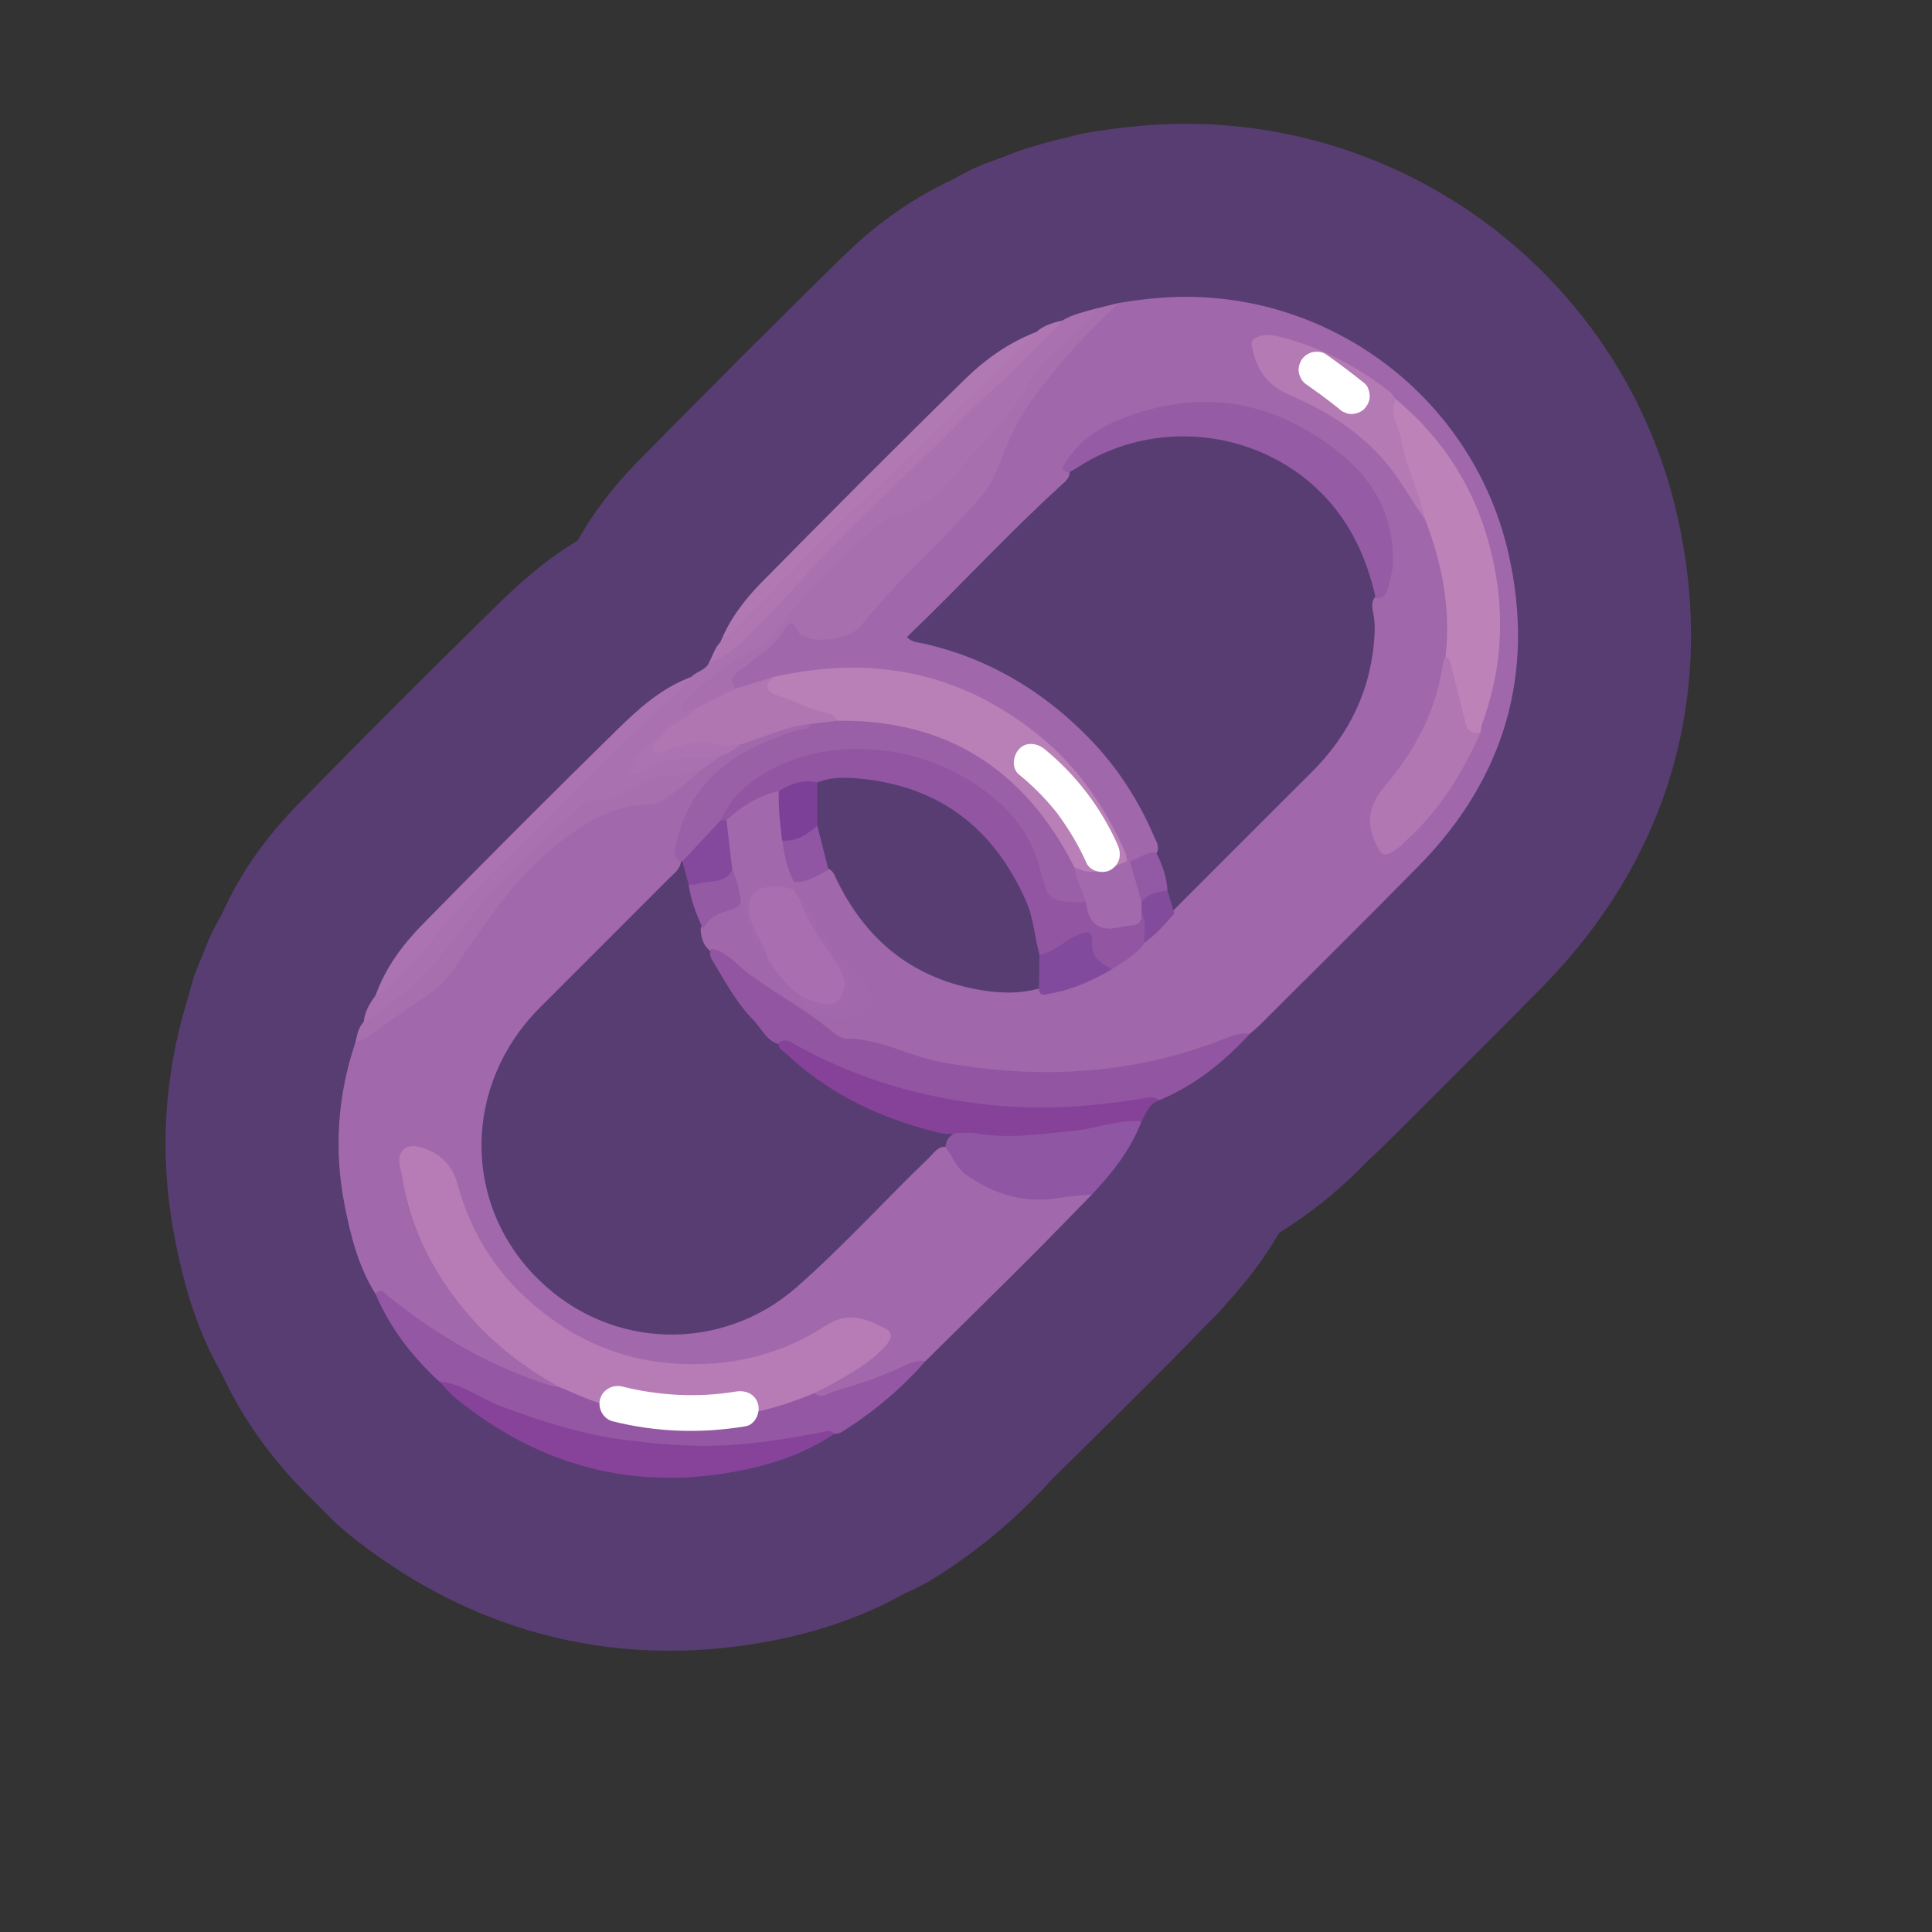 <?xml version="1.0" encoding="UTF-8"?>
<svg id="Pattern" xmlns="http://www.w3.org/2000/svg" width="280" height="280" xmlns:xlink="http://www.w3.org/1999/xlink" viewBox="0 0 280 280">
  <rect x="0" y="0" width="280" height="280" fill="#333333" stroke="none"/>
  <a xlink:href="https://www.notion.so/dmmnotes/causal-contingencies-71be817595f7418a816dfe25f0f43b95?pvs=4">
    <g>
      <g>
        <path d="M162.054,43.925c3.329-.562,6.658-.927,10.057-.908,22.208.119,41.667,15.581,46.544,37.353,3.853,17.202-.574,32.439-13.028,45.109-7.569,7.701-15.253,15.289-22.892,22.922-.495.495-1.046.935-1.571,1.4-17.248,7.196-34.785,8.319-52.647,2.487-1.679-.548-3.341-1.081-5.138-1.13-1.552-.043-2.733-.972-3.961-1.831-5.424-3.797-10.922-7.487-16.288-11.367-1.164-.786-1.51-1.969-1.593-3.281.333-1.43,1.362-2.247,2.627-2.741,1.1-.43,2.154-.968,3.275-1.343,1.104.342,1.149,1.347,1.269,2.212.299,2.167,1.304,3.97,2.671,5.613,1.357,1.864,2.825,3.637,4.367,5.351,2.273,3.04,4.919,3.993,8.257,2.971,1.542-.472,1.993-1.447,1.325-2.903-.236-.514-.524-1.018-.925-1.41-3.157-3.089-5.537-6.742-7.711-10.546-.287-.502-.721-.861-1.143-1.238-.477-.468-.798-1.02-.918-1.682-.056-.459.004-.892.286-1.275,1.763-.518,3.348-1.57,5.226-1.752.689.357.872,1.066,1.178,1.692,4.353,8.911,11.328,14.381,21.187,15.919,2.631.41,5.325.476,7.955-.256,2.915.468,5.411-.826,7.942-1.928.822-.358,1.579-.869,2.385-1.273,1.764-1.017,3.376-2.232,4.818-3.672,1.484-1.442,2.948-2.903,4.375-4.402,6.681-6.679,13.337-13.381,20.043-20.034,5.535-5.491,8.711-12.045,9.175-19.862.063-1.057.055-2.112-.159-3.159-.17-.831-.342-1.673.226-2.441,2.76-2.526,2.299-5.781,1.739-8.873-1.193-6.585-5.387-11.143-10.944-14.347-8.742-5.04-17.945-6.005-27.437-2.084-2.379.983-4.436,2.477-6.272,4.253-.788.763-1.682,1.573-1.347,2.9.054.9-.579,1.381-1.154,1.904-7.73,7.027-14.776,14.743-22.411,22.045.705.783,1.594.766,2.354.936,9.444,2.125,17.397,6.895,24.086,13.774,4.013,4.127,7.125,8.92,9.387,14.232.317.743.87,1.511.337,2.4-1.245.611-2.435,1.367-3.877,1.454-.221-.048-.414-.15-.582-.301-1.224-2.222-2.145-4.602-3.469-6.769-7.273-11.905-17.918-18.773-31.682-20.497-5.221-.654-10.57-.446-15.73,1.094-1.901.28-3.573,1.442-5.546,1.449-1.375-.429-1.3-1.282-.643-2.276.472-.715,1.144-1.233,1.802-1.769,1.903-1.55,3.961-2.903,5.413-4.986.806-1.156,1.76-1.622,2.95.014,1.325,1.822,6.17,1.475,7.878-.594,5.391-6.531,11.836-12.066,17.328-18.494,1.62-1.896,2.888-3.967,3.546-6.414.956-3.557,3.324-6.326,5.345-9.289,3.242-4.753,7.174-8.84,11.714-12.357Z" fill="none" stroke="#583d73" stroke-linecap="round" stroke-linejoin="round" stroke-width="50.149"/>
        <path d="M158.261,173.102c-3.096,3.158-6.164,6.344-9.294,9.468-4.921,4.913-9.883,9.784-14.828,14.673-4.341,1.976-8.772,3.722-13.361,5.028-.925.263-1.99.965-2.882-.167.201-1.091,1.194-1.308,1.969-1.732,2.418-1.324,4.801-2.702,6.897-4.507,2.08-1.79,1.9-2.599-.545-3.681-2.198-.973-4.195-.815-6.228.447-6.933,4.303-14.503,6.218-22.629,5.532-7.518-.635-14.196-3.45-19.965-8.363-5.52-4.702-9.341-10.51-11.405-17.461-.766-2.579-2.101-4.582-4.85-5.396-2.009-.595-2.828.012-2.554,2.124.54,4.162,1.69,8.164,3.595,11.9,3.971,7.79,9.632,14.028,17.263,18.409.697.4,1.647.583,1.783,1.623-.947.851-1.886.204-2.766-.091-7.964-2.671-15.119-6.82-21.711-11.983-.717-.562-1.394-1.197-2.326-1.405-2.478-3.93-3.592-8.34-4.474-12.825-1.574-8.012-1.05-15.889,1.563-23.626,2.91-2.571,6.261-4.533,9.439-6.725,2.628-1.812,4.503-4.186,6.247-6.77,2.711-4.017,5.149-8.26,8.815-11.54,3.858-3.452,7.356-7.405,12.603-8.941,1.748-.512,3.384-1.398,5.299-1.159,1.046.13,1.914-.386,2.721-.973,1.536-1.118,3.044-2.274,4.438-3.569.987-.871,2.161-1.46,3.262-2.161,1.055-.62,2.098-1.259,3.191-1.815,2.433-1.042,4.88-2.048,7.477-2.605.798-.171,1.617-.502,2.448-.092.442,1.116-.436,1.294-1.134,1.488-1.702.474-3.38,1.041-4.997,1.718-5.998,2.511-10.519,6.497-12.407,12.963-.377,1.291-.681,2.6-.225,3.945-.112,1.182-1.058,1.792-1.788,2.524-6.22,6.246-12.464,12.468-18.692,18.707-11.064,11.086-11.344,28.352-.224,39.318,10.618,10.471,26.806,10.535,37.452,1.182,6.737-5.918,12.748-12.572,19.202-18.776.729-.701,1.303-1.743,2.587-1.564.394.184.705.473.945.822,3.83,5.579,9.379,6.612,15.613,6.031,1.469-.137,2.996-1.051,4.474.026Z" fill="none" stroke="#583d73" stroke-linecap="round" stroke-linejoin="round" stroke-width="50.149"/>
        <path d="M104.441,109.551c-.99.706-1.979,1.411-2.969,2.117-1.583,1.006-3.277,1.421-5.184,1.421-2.405.001-4.259,1.737-6.45,2.481-1.26.428-2.42,1.147-3.82,1.086-.597-.026-1.076.278-1.524.639-.877.707-1.755,1.407-2.59,2.167-6.89,6.266-12.92,13.3-18.689,20.588-2.505,3.164-5.712,5.611-9.129,7.756-.407.256-.837.556-1.369.286.145-1.462.846-2.674,1.712-3.812,8.285-8.063,14.921-17.669,23.622-25.336,6.932-6.108,12.99-13.12,19.981-19.162.695-.601,1.456-1.11,2.168-1.686.756-.821,2.096-.927,2.565-2.097,6.385-4.309,11.106-10.316,16.29-15.86,2.93-3.133,5.868-6.28,9.217-8.994.549-.445,1.055-.935,1.542-1.443,7.075-7.368,14.663-14.213,21.867-21.45.705-.708,1.547-1.215,2.325-1.817,1.44-.875,3.069-1.222,4.661-1.671.591.935-.141,1.528-.685,1.96-5.441,4.31-8.929,10.251-13.154,15.579-3.069,3.87-6.522,7.402-10.171,10.734-1.221,1.115-2.644,1.93-4.273,2.196-1.258.205-2.241.814-3.167,1.584-5.277,4.385-9.934,9.391-14.292,14.661-1.3,1.572-2.716,2.845-4.511,3.72-3.094,1.509-5.626,3.724-8.012,6.157-.715.729-.681,1.08.272,1.371.179.992-.649,1.29-1.231,1.71-1.12.808-2.295,1.54-3.353,2.434-1.652,1.202-3.122,2.565-3.99,4.628,3.95-1.926,8.026-2.764,12.342-1.947Z" fill="none" stroke="#583d73" stroke-linecap="round" stroke-linejoin="round" stroke-width="50.149"/>
        <path d="M117.987,201.911c1.046.858,2.031.008,2.919-.262,3.398-1.032,6.8-2.086,10.013-3.65,1.002-.488,2.06-.876,3.22-.756-3.351,3.841-7.192,7.115-11.476,9.868-.522.335-1.04.75-1.734.671-6.686,1.447-13.41,2.472-20.29,2.357-11.016-.184-21.497-2.609-31.479-7.229-1.852-.857-3.704-1.719-5.504-2.686-3.919-3.624-7.143-7.751-9.232-12.705.833-.929,1.327-.104,1.899.361,7.074,5.751,14.864,10.204,23.582,12.962.393.124.821.141,1.232.208.887-.401,1.663.029,2.421.374,5.295,2.405,10.934,3.472,16.661,3.592,4.865.102,9.691-.771,14.316-2.486,1.089-.404,2.183-1.083,3.451-.618Z" fill="none" stroke="#583d73" stroke-linecap="round" stroke-linejoin="round" stroke-width="50.149"/>
        <path d="M103.132,137.508c2.278.448,3.641,2.323,5.353,3.593,4.009,2.974,8.46,5.304,12.278,8.548.518.44,1.26.884,1.894.878,4.846-.047,9.017,2.527,13.647,3.38,14.134,2.602,27.933,1.914,41.374-3.445,1.121-.447,2.255-.806,3.487-.662-3.779,4.084-8.01,7.549-13.222,9.675-6.329,1.194-12.706,1.688-19.151,1.518-10.38-.274-20.257-2.587-29.654-6.997-1.971-.925-3.792-2.206-5.995-2.591-2.034-.411-2.729-2.327-3.985-3.601-2.399-2.433-3.993-5.447-5.749-8.334-.349-.574-.776-1.227-.276-1.962Z" fill="none" stroke="#583d73" stroke-linecap="round" stroke-linejoin="round" stroke-width="50.149"/>
        <path d="M100.629,102.774c-.651-.141-1.415.922-1.879.052-.332-.623.568-1.025.976-1.466,2.647-2.863,5.586-5.33,9.167-6.997,1.257-.585,2.306-1.486,3.23-2.628,4.767-5.893,9.845-11.497,15.89-16.139.278-.213.531-.577.834-.623,6.453-.967,9.363-6.453,13.36-10.515,1.765-1.794,3.156-3.953,4.904-5.766,1.315-1.365,1.78-3.158,2.843-4.637,2.039-2.837,5.115-4.603,7.306-7.27.523-.637,1.376-1.043,1.409-2.021,1.129-.279,2.258-.559,3.388-.839-2.457,2.518-5.053,4.917-7.34,7.58-3.382,3.939-6.686,8.023-8.716,12.834-1.146,2.717-1.931,5.564-3.957,7.804-1.884,2.083-3.768,4.17-5.744,6.166-4.004,4.046-8.062,8.034-11.646,12.476-1.518,1.88-6.394,2.538-8.457,1.291-.119-.072-.294-.127-.341-.235-1.394-3.177-2.081-.474-2.786.404-1.433,1.785-3.44,2.857-5.068,4.373-.847.789-2.781,1.324-1.442,3.189-.685,1.886-2.833,1.607-4.058,2.723-.469.428-1.168.789-1.871.244Z" fill="none" stroke="#583d73" stroke-linecap="round" stroke-linejoin="round" stroke-width="50.149"/>
        <path d="M63.656,200.224c3.34.282,5.928,2.451,8.937,3.578,5.857,2.195,11.767,4.094,18.003,4.893,3.757.482,7.505.834,11.3.851,5.706.025,11.294-.828,16.862-1.914.757-.148,1.487-.5,2.17.15-4.384,2.962-9.321,4.572-14.443,5.504-15.031,2.735-28.451-.955-40.292-10.523-.926-.748-1.696-1.689-2.538-2.54Z" fill="none" stroke="#583d73" stroke-linecap="round" stroke-linejoin="round" stroke-width="50.149"/>
        <path d="M158.261,173.102c-1.527.156-3.072.212-4.577.487-5.059.925-9.551-.429-13.649-3.319-1.404-.99-2.006-2.675-3.021-4.008.082-1.395,1.078-1.991,2.18-2.498,1.772-.453,3.491.216,5.243.246,5.657.099,11.227-.589,16.757-1.712,1.425-.289,2.878-.829,4.251.191-1.559,4.104-4.222,7.46-7.186,10.613Z" fill="none" stroke="#583d73" stroke-linecap="round" stroke-linejoin="round" stroke-width="50.149"/>
        <path d="M165.447,162.489c-3.555-.234-6.873,1.18-10.372,1.479-4.548.388-9.053,1.11-13.623.283-.889-.161-1.83-.031-2.747-.035-1.59.386-3.094-.167-4.565-.564-7.606-2.051-14.453-5.549-20.241-10.97-.475-.445-1.283-.74-.967-1.663,1.05-.561,1.898.135,2.683.571,7.885,4.375,16.37,6.998,25.238,8.232,6.106.85,12.284.891,18.457.222,2.227-.241,4.432-.537,6.639-.895.649-.105,1.414-.274,1.995.326-1.449.494-1.849,1.856-2.496,3.014Z" fill="none" stroke="#583d73" stroke-linecap="round" stroke-linejoin="round" stroke-width="50.149"/>
        <path d="M52.716,148.092c5.514-3.368,10.009-7.74,13.837-12.983,5.1-6.987,11.472-12.83,17.949-18.531.259-.228.6-.606.848-.566,2.97.477,5.166-1.448,7.623-2.476,1.455-.609,2.843-1.277,4.431-1,1.503.262,2.644-.921,4.069-.867-1.624,1.65-3.487,3.004-5.399,4.286-.506.339-1.163.643-1.751.642-5.418-.008-9.603,2.582-13.683,5.859-6.308,5.067-10.582,11.715-15.049,18.242-1.266,1.851-3,3.097-4.816,4.319-2.608,1.756-5.13,3.638-7.717,5.426-.446.308-1.027.421-1.545.625.239-1.057.403-2.145,1.203-2.976Z" fill="none" stroke="#583d73" stroke-linecap="round" stroke-linejoin="round" stroke-width="50.149"/>
        <path d="M104.427,93.029c1.337-3.299,3.464-6.108,5.912-8.591,9.784-9.921,19.609-19.804,29.575-29.542,2.939-2.872,6.347-5.286,10.278-6.781-.06,1.445-1.236,2.157-2.143,2.919-1.461,1.227-2.797,2.568-4.156,3.893-12.495,12.182-24.952,24.403-37.244,36.791-.603.607-1.085,1.552-2.221,1.31Z" fill="none" stroke="#583d73" stroke-linecap="round" stroke-linejoin="round" stroke-width="50.149"/>
        <path d="M100.2,98.096c-.952,1.418-2.266,2.491-3.496,3.64-.613.572-1.336,1.027-1.933,1.613-8.294,8.131-16.632,16.219-24.836,24.44-4.657,4.667-8.272,10.279-13.124,14.791-.728.677-1.427,1.357-2.382,1.7,1.412-3.994,3.907-7.345,6.798-10.297,9.326-9.52,18.755-18.942,28.265-28.278,3.134-3.077,6.454-6.039,10.708-7.609Z" fill="none" stroke="#583d73" stroke-linecap="round" stroke-linejoin="round" stroke-width="50.149"/>
        <path d="M104.427,93.029c.581-.505,1.194-.977,1.737-1.52,7.729-7.714,15.338-15.553,23.208-23.12,5.631-5.414,11.17-10.918,16.767-16.366,1.343-1.307,2.865-2.434,4.053-3.908,1.082-.99,2.445-1.342,3.814-1.681-3.244,3.511-6.59,6.906-10.183,10.078-3.005,2.654-5.705,5.651-8.576,8.458-4.88,4.772-9.888,9.416-14.654,14.298-4.12,4.22-7.863,8.807-12.135,12.885-1.663,1.588-3.392,3.162-5.693,3.844.542-.997.841-2.13,1.662-2.97Z" fill="none" stroke="#583d73" stroke-linecap="round" stroke-linejoin="round" stroke-width="50.149"/>
        <path d="M112.069,98.122c13.934-3.173,26.675-.912,38.05,8.102,5.884,4.662,9.991,10.566,12.979,17.346.164.371.156.819.228,1.23-1.495,1.978-5.296,2.603-7.782,1.284-1.925-2.583-3.162-5.594-5.272-8.089-6.971-8.243-15.731-12.708-26.567-12.985-.771-.02-1.549.028-2.294-.244-2.319-1.312-4.99-1.737-7.366-2.911-.561-.277-1.174-.443-1.736-.724-2.012-1.006-2.056-1.561-.241-3.009Z" fill="none" stroke="#583d73" stroke-linecap="round" stroke-linejoin="round" stroke-width="50.149"/>
        <path d="M150.645,138.362c-.706-2.558-.833-5.248-1.924-7.724-4.644-10.54-12.475-16.678-24.104-17.795-2.136-.205-4.158-.237-6.158.555-1.833.476-3.724.744-5.467,1.54-2.903.845-5.208,2.807-7.829,4.182-.345.033-.648-.042-.871-.33.06-2.043,1.577-3.234,2.807-4.505,3.598-3.716,8.236-5.412,13.215-6.057,8.821-1.143,16.786,1.133,23.711,6.725,3.833,3.095,6.516,6.994,7.45,11.948.557,2.955.813,3.15,3.879,3.274.702.028,1.418-.021,2.052.373.104.093.19.201.276.31.9,1.143.199,3.767,2.944,3.202,1.609-.331,3.401-.125,4.646-1.555.152-.174.37-.143.579-.081.975,1.404.764,2.809.015,4.215-1.186,1.736-3.008,2.688-4.697,3.804-1.862-.086-3.04-.978-3.231-2.889-.169-1.685-.856-2.017-2.308-1.142-.956.576-1.931,1.123-2.885,1.706-.648.396-1.319.879-2.101.244Z" fill="none" stroke="#583d73" stroke-linecap="round" stroke-linejoin="round" stroke-width="50.149"/>
        <path d="M209.51,95.146c.769-6.897-.495-13.49-2.979-19.9-2.314-4.488-3.495-9.363-4.809-14.189-.306-1.123-.833-2.357.581-3.199,7.986,6.662,12.702,15.123,14.473,25.392,1.286,7.457.599,14.615-1.982,21.662-.142.387-.155.821-.227,1.233-1.645.916-2.326-.081-2.708-1.442-.888-3.159-1.881-6.295-2.348-9.558Z" fill="none" stroke="#583d73" stroke-linecap="round" stroke-linejoin="round" stroke-width="50.149"/>
        <path d="M199.377,86.665c-1.289-5.795-3.672-11.017-7.933-15.273-9.295-9.283-24.273-10.835-35.275-3.644-.41.268-.848.493-1.272.738-1.358-.3-.802-.962-.346-1.668,1.831-2.835,4.518-4.71,7.513-5.932,11.626-4.742,22.394-3.061,32.166,4.81,4.985,4.015,7.727,9.157,7.661,15.672-.015,1.439-.476,2.755-.812,4.115-.233.944-.81,1.254-1.701,1.181Z" fill="none" stroke="#583d73" stroke-linecap="round" stroke-linejoin="round" stroke-width="50.149"/>
        <path d="M202.303,57.859c-1.109,2.115.447,3.886.768,5.812.667,3.999,2.638,7.617,3.46,11.576-1.891-2.521-3.325-5.327-5.339-7.803-3.861-4.745-8.81-7.853-14.269-10.186-3.293-1.407-4.888-3.703-5.473-7.06-.186-1.066.459-1.237,1.082-1.461,1.183-.426,2.345-.093,3.515.216,5.666,1.495,10.711,4.204,15.309,7.786.378.294.634.744.947,1.121Z" fill="none" stroke="#583d73" stroke-linecap="round" stroke-linejoin="round" stroke-width="50.149"/>
        <path d="M209.51,95.146c.666.306.721.898.87,1.541.647,2.779,1.431,5.526,2.08,8.305.297,1.273,1.187,1.17,2.106,1.155-2.598,5.91-5.951,11.301-10.777,15.681-.365.331-.683.721-1.076,1.011-2.183,1.615-2.518,1.307-3.556-1.157-1.294-3.073-.396-5.473,1.538-7.745,4.415-5.186,7.489-10.99,8.428-17.815.046-.337.254-.651.387-.976Z" fill="none" stroke="#583d73" stroke-linecap="round" stroke-linejoin="round" stroke-width="50.149"/>
        <path d="M115.454,143.863c-1.819-1.356-3.087-3.17-4.236-5.084-1.483-2.322-2.818-4.682-2.98-7.55-.075-1.322.364-2.12,1.555-2.661,2.692-1.221,3.928-1.138,5.235.47.282.423.565.846.847,1.269,1.826,3.165,3.783,6.246,5.816,9.283,1.558,2.327,1.452,4.767-.089,5.896-1.55,1.135-4.417.378-6.149-1.624Z" fill="none" stroke="#583d73" stroke-linecap="round" stroke-linejoin="round" stroke-width="50.149"/>
        <path d="M112.069,98.122c-1.457,1.342-.989,2.145.711,2.676,2.344.732,4.481,2.032,6.935,2.487.672.125,1.351.449,1.676,1.172-1.198.777-2.431,1.252-3.814.447-3.592.29-6.783,1.959-10.17,2.953-1.657.652-3.295.885-5.084.361-1.611-.472-3.156.313-4.694.753-.403.115-.793.28-1.202.369-.813.176-1.782.53-2.245-.428-.374-.773.533-1.175.963-1.682.226-.266.533-.449.824-.644,1.111-1.812,3.436-2.14,4.662-3.811,1.977-.989,3.953-1.978,5.93-2.967,1.837-.562,3.674-1.123,5.51-1.685Z" fill="none" stroke="#583d73" stroke-linecap="round" stroke-linejoin="round" stroke-width="50.149"/>
        <path d="M115.029,129.038c-1.434-.91-5.117-.715-5.944.575-.855,1.335-.598,2.945-.02,4.408.64,1.619,1.75,3.028,2.153,4.757-1.742-1.36-2.494-3.294-2.931-5.342-.202-.948-.227-1.917-.879-2.706-1.259-1.368-1.079-3.244-1.71-4.835-.386-1.606-.557-3.247-.802-4.875-.115-.762-.175-1.508.388-2.145,2.186-2.025,4.644-3.561,7.59-4.221,1.189,2.142.519,4.573,1.064,6.814-.051,2.171,1.259,4.108,1.093,6.3-0.0.424-.001.847-.001,1.271Z" fill="none" stroke="#583d73" stroke-linecap="round" stroke-linejoin="round" stroke-width="50.149"/>
        <path d="M165.453,132.426c.048,1.094-.389,1.677-1.57,1.714-.82.026-1.63.29-2.451.392q-3.051.378-3.836-2.572c-.105-.398-.14-.815-.207-1.223-1.34-1.433-2.212-3.023-1.694-5.077,2.75,1.54,5.167.134,7.632-.859.145.001.29.002.435.003,1.467,1.728,1.497,3.951,2.067,5.99.085.592.094,1.168-.375,1.633Z" fill="none" stroke="#583d73" stroke-linecap="round" stroke-linejoin="round" stroke-width="50.149"/>
        <path d="M150.645,138.362c2.173-.323,3.612-2.076,5.571-2.859,1.359-.543,2.131-.743,2.045,1.125-.095,2.053,1.264,3.058,2.91,3.815-2.816,1.683-5.768,2.998-9.035,3.56-.728.125-1.372.487-1.559-.6.023-1.68.046-3.36.069-5.041Z" fill="none" stroke="#583d73" stroke-linecap="round" stroke-linejoin="round" stroke-width="50.149"/>
        <path d="M115.454,143.863c.963.711,2.007,1.171,3.199,1.45,1.178.276,2.32.467,3.05-.585.826-1.19.966-2.559.196-3.936-1.635-2.924-3.866-5.479-5.255-8.551-.285-.631-.514-1.287-.768-1.932,1.446.732,1.791,2.298,2.556,3.514,1.683,2.676,3.374,5.326,5.709,7.495.784.728,1.403,1.593,1.825,2.546.738,1.667-.065,3.044-1.864,3.391-4.555.88-7.179-.149-8.647-3.391Z" fill="none" stroke="#583d73" stroke-linecap="round" stroke-linejoin="round" stroke-width="50.149"/>
        <path d="M106.14,126.067c.735,1.47,1.003,3.066,1.268,4.663-.425.854-1.249,1.098-2.069,1.304-1.507.379-2.683,1.182-3.454,2.546-.973-2.042-1.775-4.141-2.084-6.399,1.971-1.131,4.397-.897,6.34-2.115Z" fill="none" stroke="#583d73" stroke-linecap="round" stroke-linejoin="round" stroke-width="50.149"/>
        <path d="M115.03,127.767c-.975-1.866-1.361-3.898-1.677-5.949,1.744-.607,3.284-1.699,5.1-2.136.539,2.127,1.078,4.255,1.617,6.382-1.615.761-3.076,1.975-5.039,1.703Z" fill="none" stroke="#583d73" stroke-linecap="round" stroke-linejoin="round" stroke-width="50.149"/>
        <path d="M165.439,130.734c-.559-1.977-1.119-3.954-1.678-5.931,1.295-.324,2.343-1.387,3.787-1.268.886,1.739,1.548,3.546,1.653,5.519-1.123.853-2.467,1.213-3.762,1.68Z" fill="none" stroke="#583d73" stroke-linecap="round" stroke-linejoin="round" stroke-width="50.149"/>
        <path d="M165.439,130.734c.924-1.3,2.345-1.487,3.762-1.681.326,1.106.652,2.212.979,3.317-1.293,1.569-2.667,3.056-4.313,4.268-.189-1.4.438-2.879-.415-4.213-.005-.564-.009-1.128-.014-1.692Z" fill="none" stroke="#583d73" stroke-linecap="round" stroke-linejoin="round" stroke-width="50.149"/>
        <path d="M117.987,201.911c-5.285,2.22-10.815,3.615-16.516,3.701-6.054.092-11.996-.995-17.623-3.409-.902-.387-1.807-.769-2.711-1.153-4.981-2.714-9.424-6.121-13.144-10.412-5.075-5.852-8.5-12.519-9.73-20.232-.099-.621-.315-1.227-.38-1.85-.193-1.847,1.046-2.794,2.822-2.343,2.992.76,4.842,2.549,5.658,5.549,1.641,6.032,4.694,11.354,9.152,15.665,6.577,6.359,14.433,10.008,23.765,10.265,7.408.204,14.25-1.544,20.405-5.587,3.184-2.091,5.973-.991,8.708.484,1.446.78.344,2.055-.37,2.81-2.099,2.221-4.769,3.681-7.399,5.169-.858.485-1.757.897-2.637,1.343Z" fill="none" stroke="#583d73" stroke-linecap="round" stroke-linejoin="round" stroke-width="50.149"/>
        <path d="M155.695,125.66c.247,1.798,1.165,3.373,1.694,5.077-5.468-.024-5.382-.048-6.831-5.335-1.298-4.735-4.321-8.302-8.264-11.101-4.737-3.362-9.953-5.257-15.829-5.663-5.872-.405-11.278.697-16.235,3.78-2.514,1.564-4.543,3.693-5.78,6.463.237.954-.514,1.419-1.049,1.906-1.493,1.361-2.608,3.148-4.509,4.054l-.174-.019s-.175.002-.175.003c-.745-.371-.85-.887-.7-1.728,1.42-7.97,6.352-12.901,13.621-15.766,1.742-.686,3.457-1.543,5.381-1.732.265-.026.49-.453.733-.695,1.271-.149,2.543-.298,3.814-.447,15.93-.205,27.175,7.17,34.304,21.202Z" fill="none" stroke="#583d73" stroke-linecap="round" stroke-linejoin="round" stroke-width="50.149"/>
        <path d="M95.967,106.585c-.205.937-2.012,1.33-1.296,2.287.594.793,1.795-.192,2.706-.45,2.146-.609,4.197-1.39,6.538-.486,1.004.388,2.318-.028,3.492-.079-.908.705-1.834,1.38-2.965,1.694-3.02.862-6.295-.276-9.259,1.268-1.258.655-2.513,1.521-4.378,1.48,1.315-2.477,2.668-4.585,5.163-5.714Z" fill="none" stroke="#583d73" stroke-linecap="round" stroke-linejoin="round" stroke-width="50.149"/>
        <path d="M98.891,124.842c1.853-1.987,3.705-3.974,5.558-5.96.278-.002.556-.005.835-.007.285,2.398.571,4.795.856,7.192-1.174,2.185-3.526,1.423-5.302,2.101-.303.116-.69.015-1.037.014-.303-1.113-.606-2.227-.909-3.34Z" fill="none" stroke="#583d73" stroke-linecap="round" stroke-linejoin="round" stroke-width="50.149"/>
        <path d="M118.453,119.682c-1.474,1.252-3.017,2.338-5.1,2.136-.293-2.38-.572-4.76-.48-7.165,1.719-1.053,3.514-1.769,5.585-1.255-.002,2.095-.004,4.19-.006,6.284Z" fill="none" stroke="#583d73" stroke-linecap="round" stroke-linejoin="round" stroke-width="50.149"/>
      </g>
      <g>
        <path d="M162.054,43.925c3.329-.562,6.658-.927,10.057-.908,22.208.119,41.667,15.581,46.544,37.353,3.853,17.202-.574,32.439-13.028,45.109-7.569,7.701-15.253,15.289-22.892,22.922-.495.495-1.046.935-1.571,1.4-17.248,7.196-34.785,8.319-52.647,2.487-1.679-.548-3.341-1.081-5.138-1.13-1.552-.043-2.733-.972-3.961-1.831-5.424-3.797-10.922-7.487-16.288-11.367-1.164-.786-1.51-1.969-1.593-3.281.333-1.43,1.362-2.247,2.627-2.741,1.1-.43,2.154-.968,3.275-1.343,1.104.342,1.149,1.347,1.269,2.212.299,2.167,1.304,3.97,2.671,5.613,1.357,1.864,2.825,3.637,4.367,5.351,2.273,3.04,4.919,3.993,8.257,2.971,1.542-.472,1.993-1.447,1.325-2.903-.236-.514-.524-1.018-.925-1.41-3.157-3.089-5.537-6.742-7.711-10.546-.287-.502-.721-.861-1.143-1.238-.477-.468-.798-1.02-.918-1.682-.056-.459.004-.892.286-1.275,1.763-.518,3.348-1.57,5.226-1.752.689.357.872,1.066,1.178,1.692,4.353,8.911,11.328,14.381,21.187,15.919,2.631.41,5.325.476,7.955-.256,2.915.468,5.411-.826,7.942-1.928.822-.358,1.579-.869,2.385-1.273,1.764-1.017,3.376-2.232,4.818-3.672,1.484-1.442,2.948-2.903,4.375-4.402,6.681-6.679,13.337-13.381,20.043-20.034,5.535-5.491,8.711-12.045,9.175-19.862.063-1.057.055-2.112-.159-3.159-.17-.831-.342-1.673.226-2.441,2.76-2.526,2.299-5.781,1.739-8.873-1.193-6.585-5.387-11.143-10.944-14.347-8.742-5.04-17.945-6.005-27.437-2.084-2.379.983-4.436,2.477-6.272,4.253-.788.763-1.682,1.573-1.347,2.9.054.9-.579,1.381-1.154,1.904-7.73,7.027-14.776,14.743-22.411,22.045.705.783,1.594.766,2.354.936,9.444,2.125,17.397,6.895,24.086,13.774,4.013,4.127,7.125,8.92,9.387,14.232.317.743.87,1.511.337,2.4-1.245.611-2.435,1.367-3.877,1.454-.221-.048-.414-.15-.582-.301-1.224-2.222-2.145-4.602-3.469-6.769-7.273-11.905-17.918-18.773-31.682-20.497-5.221-.654-10.57-.446-15.73,1.094-1.901.28-3.573,1.442-5.546,1.449-1.375-.429-1.3-1.282-.643-2.276.472-.715,1.144-1.233,1.802-1.769,1.903-1.55,3.961-2.903,5.413-4.986.806-1.156,1.76-1.622,2.95.014,1.325,1.822,6.17,1.475,7.878-.594,5.391-6.531,11.836-12.066,17.328-18.494,1.62-1.896,2.888-3.967,3.546-6.414.956-3.557,3.324-6.326,5.345-9.289,3.242-4.753,7.174-8.84,11.714-12.357Z" fill="#a067ab" stroke-width="0"/>
        <path d="M158.261,173.102c-3.096,3.158-6.164,6.344-9.294,9.468-4.921,4.913-9.883,9.784-14.828,14.673-4.341,1.976-8.772,3.722-13.361,5.028-.925.263-1.99.965-2.882-.167.201-1.091,1.194-1.308,1.969-1.732,2.418-1.324,4.801-2.702,6.897-4.507,2.08-1.79,1.9-2.599-.545-3.681-2.198-.973-4.195-.815-6.228.447-6.933,4.303-14.503,6.218-22.629,5.532-7.518-.635-14.196-3.45-19.965-8.363-5.52-4.702-9.341-10.51-11.405-17.461-.766-2.579-2.101-4.582-4.85-5.396-2.009-.595-2.828.012-2.554,2.124.54,4.162,1.69,8.164,3.595,11.9,3.971,7.79,9.632,14.028,17.263,18.409.697.4,1.647.583,1.783,1.623-.947.851-1.886.204-2.766-.091-7.964-2.671-15.119-6.82-21.711-11.983-.717-.562-1.394-1.197-2.326-1.405-2.478-3.93-3.592-8.34-4.474-12.825-1.574-8.012-1.05-15.889,1.563-23.626,2.91-2.571,6.261-4.533,9.439-6.725,2.628-1.812,4.503-4.186,6.247-6.77,2.711-4.017,5.149-8.26,8.815-11.54,3.858-3.452,7.356-7.405,12.603-8.941,1.748-.512,3.384-1.398,5.299-1.159,1.046.13,1.914-.386,2.721-.973,1.536-1.118,3.044-2.274,4.438-3.569.987-.871,2.161-1.46,3.262-2.161,1.055-.62,2.098-1.259,3.191-1.815,2.433-1.042,4.88-2.048,7.477-2.605.798-.171,1.617-.502,2.448-.092.442,1.116-.436,1.294-1.134,1.488-1.702.474-3.38,1.041-4.997,1.718-5.998,2.511-10.519,6.497-12.407,12.963-.377,1.291-.681,2.6-.225,3.945-.112,1.182-1.058,1.792-1.788,2.524-6.22,6.246-12.464,12.468-18.692,18.707-11.064,11.086-11.344,28.352-.224,39.318,10.618,10.471,26.806,10.535,37.452,1.182,6.737-5.918,12.748-12.572,19.202-18.776.729-.701,1.303-1.743,2.587-1.564.394.184.705.473.945.822,3.83,5.579,9.379,6.612,15.613,6.031,1.469-.137,2.996-1.051,4.474.026Z" fill="#a169ac" stroke-width="0"/>
        <path d="M104.441,109.551c-.99.706-1.979,1.411-2.969,2.117-1.583,1.006-3.277,1.421-5.184,1.421-2.405.001-4.259,1.737-6.45,2.481-1.26.428-2.42,1.147-3.82,1.086-.597-.026-1.076.278-1.524.639-.877.707-1.755,1.407-2.59,2.167-6.89,6.266-12.92,13.3-18.689,20.588-2.505,3.164-5.712,5.611-9.129,7.756-.407.256-.837.556-1.369.286.145-1.462.846-2.674,1.712-3.812,8.285-8.063,14.921-17.669,23.622-25.336,6.932-6.108,12.99-13.12,19.981-19.162.695-.601,1.456-1.11,2.168-1.686.756-.821,2.096-.927,2.565-2.097,6.385-4.309,11.106-10.316,16.29-15.86,2.93-3.133,5.868-6.28,9.217-8.994.549-.445,1.055-.935,1.542-1.443,7.075-7.368,14.663-14.213,21.867-21.45.705-.708,1.547-1.215,2.325-1.817,1.44-.875,3.069-1.222,4.661-1.671.591.935-.141,1.528-.685,1.96-5.441,4.31-8.929,10.251-13.154,15.579-3.069,3.87-6.522,7.402-10.171,10.734-1.221,1.115-2.644,1.93-4.273,2.196-1.258.205-2.241.814-3.167,1.584-5.277,4.385-9.934,9.391-14.292,14.661-1.3,1.572-2.716,2.845-4.511,3.72-3.094,1.509-5.626,3.724-8.012,6.157-.715.729-.681,1.08.272,1.371.179.992-.649,1.29-1.231,1.71-1.12.808-2.295,1.54-3.353,2.434-1.652,1.202-3.122,2.565-3.99,4.628,3.95-1.926,8.026-2.764,12.342-1.947Z" fill="#aa71b0" stroke-width="0"/>
        <path d="M117.987,201.911c1.046.858,2.031.008,2.919-.262,3.398-1.032,6.8-2.086,10.013-3.65,1.002-.488,2.06-.876,3.22-.756-3.351,3.841-7.192,7.115-11.476,9.868-.522.335-1.04.75-1.734.671-6.686,1.447-13.41,2.472-20.29,2.357-11.016-.184-21.497-2.609-31.479-7.229-1.852-.857-3.704-1.719-5.504-2.686-3.919-3.624-7.143-7.751-9.232-12.705.833-.929,1.327-.104,1.899.361,7.074,5.751,14.864,10.204,23.582,12.962.393.124.821.141,1.232.208.887-.401,1.663.029,2.421.374,5.295,2.405,10.934,3.472,16.661,3.592,4.865.102,9.691-.771,14.316-2.486,1.089-.404,2.183-1.083,3.451-.618Z" fill="#9457a3" stroke-width="0"/>
        <path d="M103.132,137.508c2.278.448,3.641,2.323,5.353,3.593,4.009,2.974,8.46,5.304,12.278,8.548.518.44,1.26.884,1.894.878,4.846-.047,9.017,2.527,13.647,3.38,14.134,2.602,27.933,1.914,41.374-3.445,1.121-.447,2.255-.806,3.487-.662-3.779,4.084-8.01,7.549-13.222,9.675-6.329,1.194-12.706,1.688-19.151,1.518-10.38-.274-20.257-2.587-29.654-6.997-1.971-.925-3.792-2.206-5.995-2.591-2.034-.411-2.729-2.327-3.985-3.601-2.399-2.433-3.993-5.447-5.749-8.334-.349-.574-.776-1.227-.276-1.962Z" fill="#9255a2" stroke-width="0"/>
        <path d="M100.629,102.774c-.651-.141-1.415.922-1.879.052-.332-.623.568-1.025.976-1.466,2.647-2.863,5.586-5.33,9.167-6.997,1.257-.585,2.306-1.486,3.23-2.628,4.767-5.893,9.845-11.497,15.89-16.139.278-.213.531-.577.834-.623,6.453-.967,9.363-6.453,13.36-10.515,1.765-1.794,3.156-3.953,4.904-5.766,1.315-1.365,1.78-3.158,2.843-4.637,2.039-2.837,5.115-4.603,7.306-7.27.523-.637,1.376-1.043,1.409-2.021,1.129-.279,2.258-.559,3.388-.839-2.457,2.518-5.053,4.917-7.34,7.58-3.382,3.939-6.686,8.023-8.716,12.834-1.146,2.717-1.931,5.564-3.957,7.804-1.884,2.083-3.768,4.17-5.744,6.166-4.004,4.046-8.062,8.034-11.646,12.476-1.518,1.88-6.394,2.538-8.457,1.291-.119-.072-.294-.127-.341-.235-1.394-3.177-2.081-.474-2.786.404-1.433,1.785-3.44,2.857-5.068,4.373-.847.789-2.781,1.324-1.442,3.189-.685,1.886-2.833,1.607-4.058,2.723-.469.428-1.168.789-1.871.244Z" fill="#a86faf" stroke-width="0"/>
        <path d="M63.656,200.224c3.34.282,5.928,2.451,8.937,3.578,5.857,2.195,11.767,4.094,18.003,4.893,3.757.482,7.505.834,11.3.851,5.706.025,11.294-.828,16.862-1.914.757-.148,1.487-.5,2.17.15-4.384,2.962-9.321,4.572-14.443,5.504-15.031,2.735-28.451-.955-40.292-10.523-.926-.748-1.696-1.689-2.538-2.54Z" fill="#87439a" stroke-width="0"/>
        <path d="M158.261,173.102c-1.527.156-3.072.212-4.577.487-5.059.925-9.551-.429-13.649-3.319-1.404-.99-2.006-2.675-3.021-4.008.082-1.395,1.078-1.991,2.18-2.498,1.772-.453,3.491.216,5.243.246,5.657.099,11.227-.589,16.757-1.712,1.425-.289,2.878-.829,4.251.191-1.559,4.104-4.222,7.46-7.186,10.613Z" fill="#8f57a3" stroke-width="0"/>
        <path d="M165.447,162.489c-3.555-.234-6.873,1.18-10.372,1.479-4.548.388-9.053,1.11-13.623.283-.889-.161-1.83-.031-2.747-.035-1.59.386-3.094-.167-4.565-.564-7.606-2.051-14.453-5.549-20.241-10.97-.475-.445-1.283-.74-.967-1.663,1.05-.561,1.898.135,2.683.571,7.885,4.375,16.37,6.998,25.238,8.232,6.106.85,12.284.891,18.457.222,2.227-.241,4.432-.537,6.639-.895.649-.105,1.414-.274,1.995.326-1.449.494-1.849,1.856-2.496,3.014Z" fill="#864299" stroke-width="0"/>
        <path d="M52.716,148.092c5.514-3.368,10.009-7.74,13.837-12.983,5.1-6.987,11.472-12.83,17.949-18.531.259-.228.6-.606.848-.566,2.97.477,5.166-1.448,7.623-2.476,1.455-.609,2.843-1.277,4.431-1,1.503.262,2.644-.921,4.069-.867-1.624,1.65-3.487,3.004-5.399,4.286-.506.339-1.163.643-1.751.642-5.418-.008-9.603,2.582-13.683,5.859-6.308,5.067-10.582,11.715-15.049,18.242-1.266,1.851-3,3.097-4.816,4.319-2.608,1.756-5.13,3.638-7.717,5.426-.446.308-1.027.421-1.545.625.239-1.057.403-2.145,1.203-2.976Z" fill="#a86faf" stroke-width="0"/>
        <path d="M104.427,93.029c1.337-3.299,3.464-6.108,5.912-8.591,9.784-9.921,19.609-19.804,29.575-29.542,2.939-2.872,6.347-5.286,10.278-6.781-.06,1.445-1.236,2.157-2.143,2.919-1.461,1.227-2.797,2.568-4.156,3.893-12.495,12.182-24.952,24.403-37.244,36.791-.603.607-1.085,1.552-2.221,1.31Z" fill="#b179b4" stroke-width="0"/>
        <path d="M100.2,98.096c-.952,1.418-2.266,2.491-3.496,3.64-.613.572-1.336,1.027-1.933,1.613-8.294,8.131-16.632,16.219-24.836,24.44-4.657,4.667-8.272,10.279-13.124,14.791-.728.677-1.427,1.357-2.382,1.7,1.412-3.994,3.907-7.345,6.798-10.297,9.326-9.52,18.755-18.942,28.265-28.278,3.134-3.077,6.454-6.039,10.708-7.609Z" fill="#ab73b1" stroke-width="0"/>
        <path d="M104.427,93.029c.581-.505,1.194-.977,1.737-1.52,7.729-7.714,15.338-15.553,23.208-23.12,5.631-5.414,11.17-10.918,16.767-16.366,1.343-1.307,2.865-2.434,4.053-3.908,1.082-.99,2.445-1.342,3.814-1.681-3.244,3.511-6.59,6.906-10.183,10.078-3.005,2.654-5.705,5.651-8.576,8.458-4.88,4.772-9.888,9.416-14.654,14.298-4.12,4.22-7.863,8.807-12.135,12.885-1.663,1.588-3.392,3.162-5.693,3.844.542-.997.841-2.13,1.662-2.97Z" fill="#af76b2" stroke-width="0"/>
        <path d="M112.069,98.122c13.934-3.173,26.675-.912,38.05,8.102,5.884,4.662,9.991,10.566,12.979,17.346.164.371.156.819.228,1.23-1.495,1.978-5.296,2.603-7.782,1.284-1.925-2.583-3.162-5.594-5.272-8.089-6.971-8.243-15.731-12.708-26.567-12.985-.771-.02-1.549.028-2.294-.244-2.319-1.312-4.99-1.737-7.366-2.911-.561-.277-1.174-.443-1.736-.724-2.012-1.006-2.056-1.561-.241-3.009Z" fill="#b980b7" stroke-width="0"/>
        <path d="M150.645,138.362c-.706-2.558-.833-5.248-1.924-7.724-4.644-10.54-12.475-16.678-24.104-17.795-2.136-.205-4.158-.237-6.158.555-1.833.476-3.724.744-5.467,1.54-2.903.845-5.208,2.807-7.829,4.182-.345.033-.648-.042-.871-.33.06-2.043,1.577-3.234,2.807-4.505,3.598-3.716,8.236-5.412,13.215-6.057,8.821-1.143,16.786,1.133,23.711,6.725,3.833,3.095,6.516,6.994,7.45,11.948.557,2.955.813,3.15,3.879,3.274.702.028,1.418-.021,2.052.373.104.093.19.201.276.31.9,1.143.199,3.767,2.944,3.202,1.609-.331,3.401-.125,4.646-1.555.152-.174.37-.143.579-.081.975,1.404.764,2.809.015,4.215-1.186,1.736-3.008,2.688-4.697,3.804-1.862-.086-3.04-.978-3.231-2.889-.169-1.685-.856-2.017-2.308-1.142-.956.576-1.931,1.123-2.885,1.706-.648.396-1.319.879-2.101.244Z" fill="#9155a2" stroke-width="0"/>
        <path d="M209.51,95.146c.769-6.897-.495-13.49-2.979-19.9-2.314-4.488-3.495-9.363-4.809-14.189-.306-1.123-.833-2.357.581-3.199,7.986,6.662,12.702,15.123,14.473,25.392,1.286,7.457.599,14.615-1.982,21.662-.142.387-.155.821-.227,1.233-1.645.916-2.326-.081-2.708-1.442-.888-3.159-1.881-6.295-2.348-9.558Z" fill="#bd83b9" stroke-width="0"/>
        <path d="M199.377,86.665c-1.289-5.795-3.672-11.017-7.933-15.273-9.295-9.283-24.273-10.835-35.275-3.644-.41.268-.848.493-1.272.738-1.358-.3-.802-.962-.346-1.668,1.831-2.835,4.518-4.71,7.513-5.932,11.626-4.742,22.394-3.061,32.166,4.81,4.985,4.015,7.727,9.157,7.661,15.672-.015,1.439-.476,2.755-.812,4.115-.233.944-.81,1.254-1.701,1.181Z" fill="#965ba5" stroke-width="0"/>
        <path d="M202.303,57.859c-1.109,2.115.447,3.886.768,5.812.667,3.999,2.638,7.617,3.46,11.576-1.891-2.521-3.325-5.327-5.339-7.803-3.861-4.745-8.81-7.853-14.269-10.186-3.293-1.407-4.888-3.703-5.473-7.06-.186-1.066.459-1.237,1.082-1.461,1.183-.426,2.345-.093,3.515.216,5.666,1.495,10.711,4.204,15.309,7.786.378.294.634.744.947,1.121Z" fill="#b37ab4" stroke-width="0"/>
        <path d="M209.51,95.146c.666.306.721.898.87,1.541.647,2.779,1.431,5.526,2.08,8.305.297,1.273,1.187,1.17,2.106,1.155-2.598,5.91-5.951,11.301-10.777,15.681-.365.331-.683.721-1.076,1.011-2.183,1.615-2.518,1.307-3.556-1.157-1.294-3.073-.396-5.473,1.538-7.745,4.415-5.186,7.489-10.99,8.428-17.815.046-.337.254-.651.387-.976Z" fill="#b077b3" stroke-width="0"/>
        <path d="M115.454,143.863c-1.819-1.356-3.087-3.17-4.236-5.084-1.483-2.322-2.818-4.682-2.98-7.55-.075-1.322.364-2.12,1.555-2.661,2.692-1.221,3.928-1.138,5.235.47.282.423.565.846.847,1.269,1.826,3.165,3.783,6.246,5.816,9.283,1.558,2.327,1.452,4.767-.089,5.896-1.55,1.135-4.417.378-6.149-1.624Z" fill="#a86eaf" stroke-width="0"/>
        <path d="M112.069,98.122c-1.457,1.342-.989,2.145.711,2.676,2.344.732,4.481,2.032,6.935,2.487.672.125,1.351.449,1.676,1.172-1.198.777-2.431,1.252-3.814.447-3.592.29-6.783,1.959-10.17,2.953-1.657.652-3.295.885-5.084.361-1.611-.472-3.156.313-4.694.753-.403.115-.793.28-1.202.369-.813.176-1.782.53-2.245-.428-.374-.773.533-1.175.963-1.682.226-.266.533-.449.824-.644,1.111-1.812,3.436-2.14,4.662-3.811,1.977-.989,3.953-1.978,5.93-2.967,1.837-.562,3.674-1.123,5.51-1.685Z" fill="#af76b2" stroke-width="0"/>
        <path d="M115.029,129.038c-1.434-.91-5.117-.715-5.944.575-.855,1.335-.598,2.945-.02,4.408.64,1.619,1.75,3.028,2.153,4.757-1.742-1.36-2.494-3.294-2.931-5.342-.202-.948-.227-1.917-.879-2.706-1.259-1.368-1.079-3.244-1.71-4.835-.386-1.606-.557-3.247-.802-4.875-.115-.762-.175-1.508.388-2.145,2.186-2.025,4.644-3.561,7.59-4.221,1.189,2.142.519,4.573,1.064,6.814-.051,2.171,1.259,4.108,1.093,6.3-0.0.424-.001.847-.001,1.271Z" fill="#a169ac" stroke-width="0"/>
        <path d="M165.453,132.426c.048,1.094-.389,1.677-1.57,1.714-.82.026-1.63.29-2.451.392q-3.051.378-3.836-2.572c-.105-.398-.14-.815-.207-1.223-1.34-1.433-2.212-3.023-1.694-5.077,2.75,1.54,5.167.134,7.632-.859.145.001.29.002.435.003,1.467,1.728,1.497,3.951,2.067,5.99.085.592.094,1.168-.375,1.633Z" fill="#a26aac" stroke-width="0"/>
        <path d="M150.645,138.362c2.173-.323,3.612-2.076,5.571-2.859,1.359-.543,2.131-.743,2.045,1.125-.095,2.053,1.264,3.058,2.91,3.815-2.816,1.683-5.768,2.998-9.035,3.56-.728.125-1.372.487-1.559-.6.023-1.68.046-3.36.069-5.041Z" fill="#824a9c" stroke-width="0"/>
        <path d="M115.454,143.863c.963.711,2.007,1.171,3.199,1.45,1.178.276,2.32.467,3.05-.585.826-1.19.966-2.559.196-3.936-1.635-2.924-3.866-5.479-5.255-8.551-.285-.631-.514-1.287-.768-1.932,1.446.732,1.791,2.298,2.556,3.514,1.683,2.676,3.374,5.326,5.709,7.495.784.728,1.403,1.593,1.825,2.546.738,1.667-.065,3.044-1.864,3.391-4.555.88-7.179-.149-8.647-3.391Z" fill="#a169ac" stroke-width="0"/>
        <path d="M106.14,126.067c.735,1.47,1.003,3.066,1.268,4.663-.425.854-1.249,1.098-2.069,1.304-1.507.379-2.683,1.182-3.454,2.546-.973-2.042-1.775-4.141-2.084-6.399,1.971-1.131,4.397-.897,6.34-2.115Z" fill="#945aa4" stroke-width="0"/>
        <path d="M115.03,127.767c-.975-1.866-1.361-3.898-1.677-5.949,1.744-.607,3.284-1.699,5.1-2.136.539,2.127,1.078,4.255,1.617,6.382-1.615.761-3.076,1.975-5.039,1.703Z" fill="#9056a3" stroke-width="0"/>
        <path d="M165.439,130.734c-.559-1.977-1.119-3.954-1.678-5.931,1.295-.324,2.343-1.387,3.787-1.268.886,1.739,1.548,3.546,1.653,5.519-1.123.853-2.467,1.213-3.762,1.68Z" fill="#925aa4" stroke-width="0"/>
        <path d="M165.439,130.734c.924-1.3,2.345-1.487,3.762-1.681.326,1.106.652,2.212.979,3.317-1.293,1.569-2.667,3.056-4.313,4.268-.189-1.4.438-2.879-.415-4.213-.005-.564-.009-1.128-.014-1.692Z" fill="#834b9c" stroke-width="0"/>
        <path d="M117.987,201.911c-5.285,2.22-10.815,3.615-16.516,3.701-6.054.092-11.996-.995-17.623-3.409-.902-.387-1.807-.769-2.711-1.153-4.981-2.714-9.424-6.121-13.144-10.412-5.075-5.852-8.5-12.519-9.73-20.232-.099-.621-.315-1.227-.38-1.85-.193-1.847,1.046-2.794,2.822-2.343,2.992.76,4.842,2.549,5.658,5.549,1.641,6.032,4.694,11.354,9.152,15.665,6.577,6.359,14.433,10.008,23.765,10.265,7.408.204,14.25-1.544,20.405-5.587,3.184-2.091,5.973-.991,8.708.484,1.446.78.344,2.055-.37,2.81-2.099,2.221-4.769,3.681-7.399,5.169-.858.485-1.757.897-2.637,1.343Z" fill="#b77bb5" stroke-width="0"/>
        <path d="M155.695,125.66c.247,1.798,1.165,3.373,1.694,5.077-5.468-.024-5.382-.048-6.831-5.335-1.298-4.735-4.321-8.302-8.264-11.101-4.737-3.362-9.953-5.257-15.829-5.663-5.872-.405-11.278.697-16.235,3.78-2.514,1.564-4.543,3.693-5.78,6.463.237.954-.514,1.419-1.049,1.906-1.493,1.361-2.608,3.148-4.509,4.054l-.174-.019s-.175.002-.175.003c-.745-.371-.85-.887-.7-1.728,1.42-7.97,6.352-12.901,13.621-15.766,1.742-.686,3.457-1.543,5.381-1.732.265-.026.49-.453.733-.695,1.271-.149,2.543-.298,3.814-.447,15.93-.205,27.175,7.17,34.304,21.202Z" fill="#9960a7" stroke-width="0"/>
        <path d="M95.967,106.585c-.205.937-2.012,1.33-1.296,2.287.594.793,1.795-.192,2.706-.45,2.146-.609,4.197-1.39,6.538-.486,1.004.388,2.318-.028,3.492-.079-.908.705-1.834,1.38-2.965,1.694-3.02.862-6.295-.276-9.259,1.268-1.258.655-2.513,1.521-4.378,1.48,1.315-2.477,2.668-4.585,5.163-5.714Z" fill="#ab73b1" stroke-width="0"/>
        <path d="M98.891,124.842c1.853-1.987,3.705-3.974,5.558-5.96.278-.002.556-.005.835-.007.285,2.398.571,4.795.856,7.192-1.174,2.185-3.526,1.423-5.302,2.101-.303.116-.69.015-1.037.014-.303-1.113-.606-2.227-.909-3.34Z" fill="#84499c" stroke-width="0"/>
        <path d="M118.453,119.682c-1.474,1.252-3.017,2.338-5.1,2.136-.293-2.38-.572-4.76-.48-7.165,1.719-1.053,3.514-1.769,5.585-1.255-.002,2.095-.004,4.19-.006,6.284Z" fill="#7d4098" stroke-width="0"/>
      </g>
    </g>
  </a>
  <path d="M189.501,55.835c1.255.876,2.489,1.782,3.7,2.718l-.529-.408c.463.359.924.722,1.381,1.089.237.255.517.435.841.54.311.164.647.239,1.006.225.641,0,1.406-.285,1.847-.765.457-.498.796-1.151.765-1.847-.029-.648-.236-1.422-.765-1.847-1.824-1.465-3.691-2.876-5.609-4.215-.53-.37-1.411-.429-2.013-.263-.606.167-1.262.635-1.561,1.2-.32.606-.481,1.341-.263,2.013l.263.624c.232.392.545.705.937.937h0Z" fill="#fff" stroke-width="0"/>
  <path d="M147.688,112.256c1.082.882,2.114,1.82,3.088,2.821.486.5.958,1.014,1.414,1.542.216.25.429.503.638.758.116.142.231.285.345.429.068.086.376.506.064.081,1.658,2.26,3.096,4.63,4.232,7.197.555,1.254,2.48,1.642,3.574.937,1.298-.837,1.531-2.232.937-3.574-2.371-5.359-6.056-10.182-10.598-13.885-1.057-.862-2.674-1.111-3.694,0-.877.956-1.131,2.772,0,3.694h0Z" fill="#fff" stroke-width="0"/>
  <path d="M106.656,201.672c-5.424.905-11.121.62-16.472-.726-1.367-.344-2.834.443-3.213,1.824-.368,1.341.451,2.867,1.824,3.213,6.323,1.591,12.826,1.797,19.249.726,1.392-.232,2.17-1.954,1.824-3.213-.406-1.477-1.816-2.057-3.213-1.824h0Z" fill="#fff" stroke-width="0"/>
</svg>